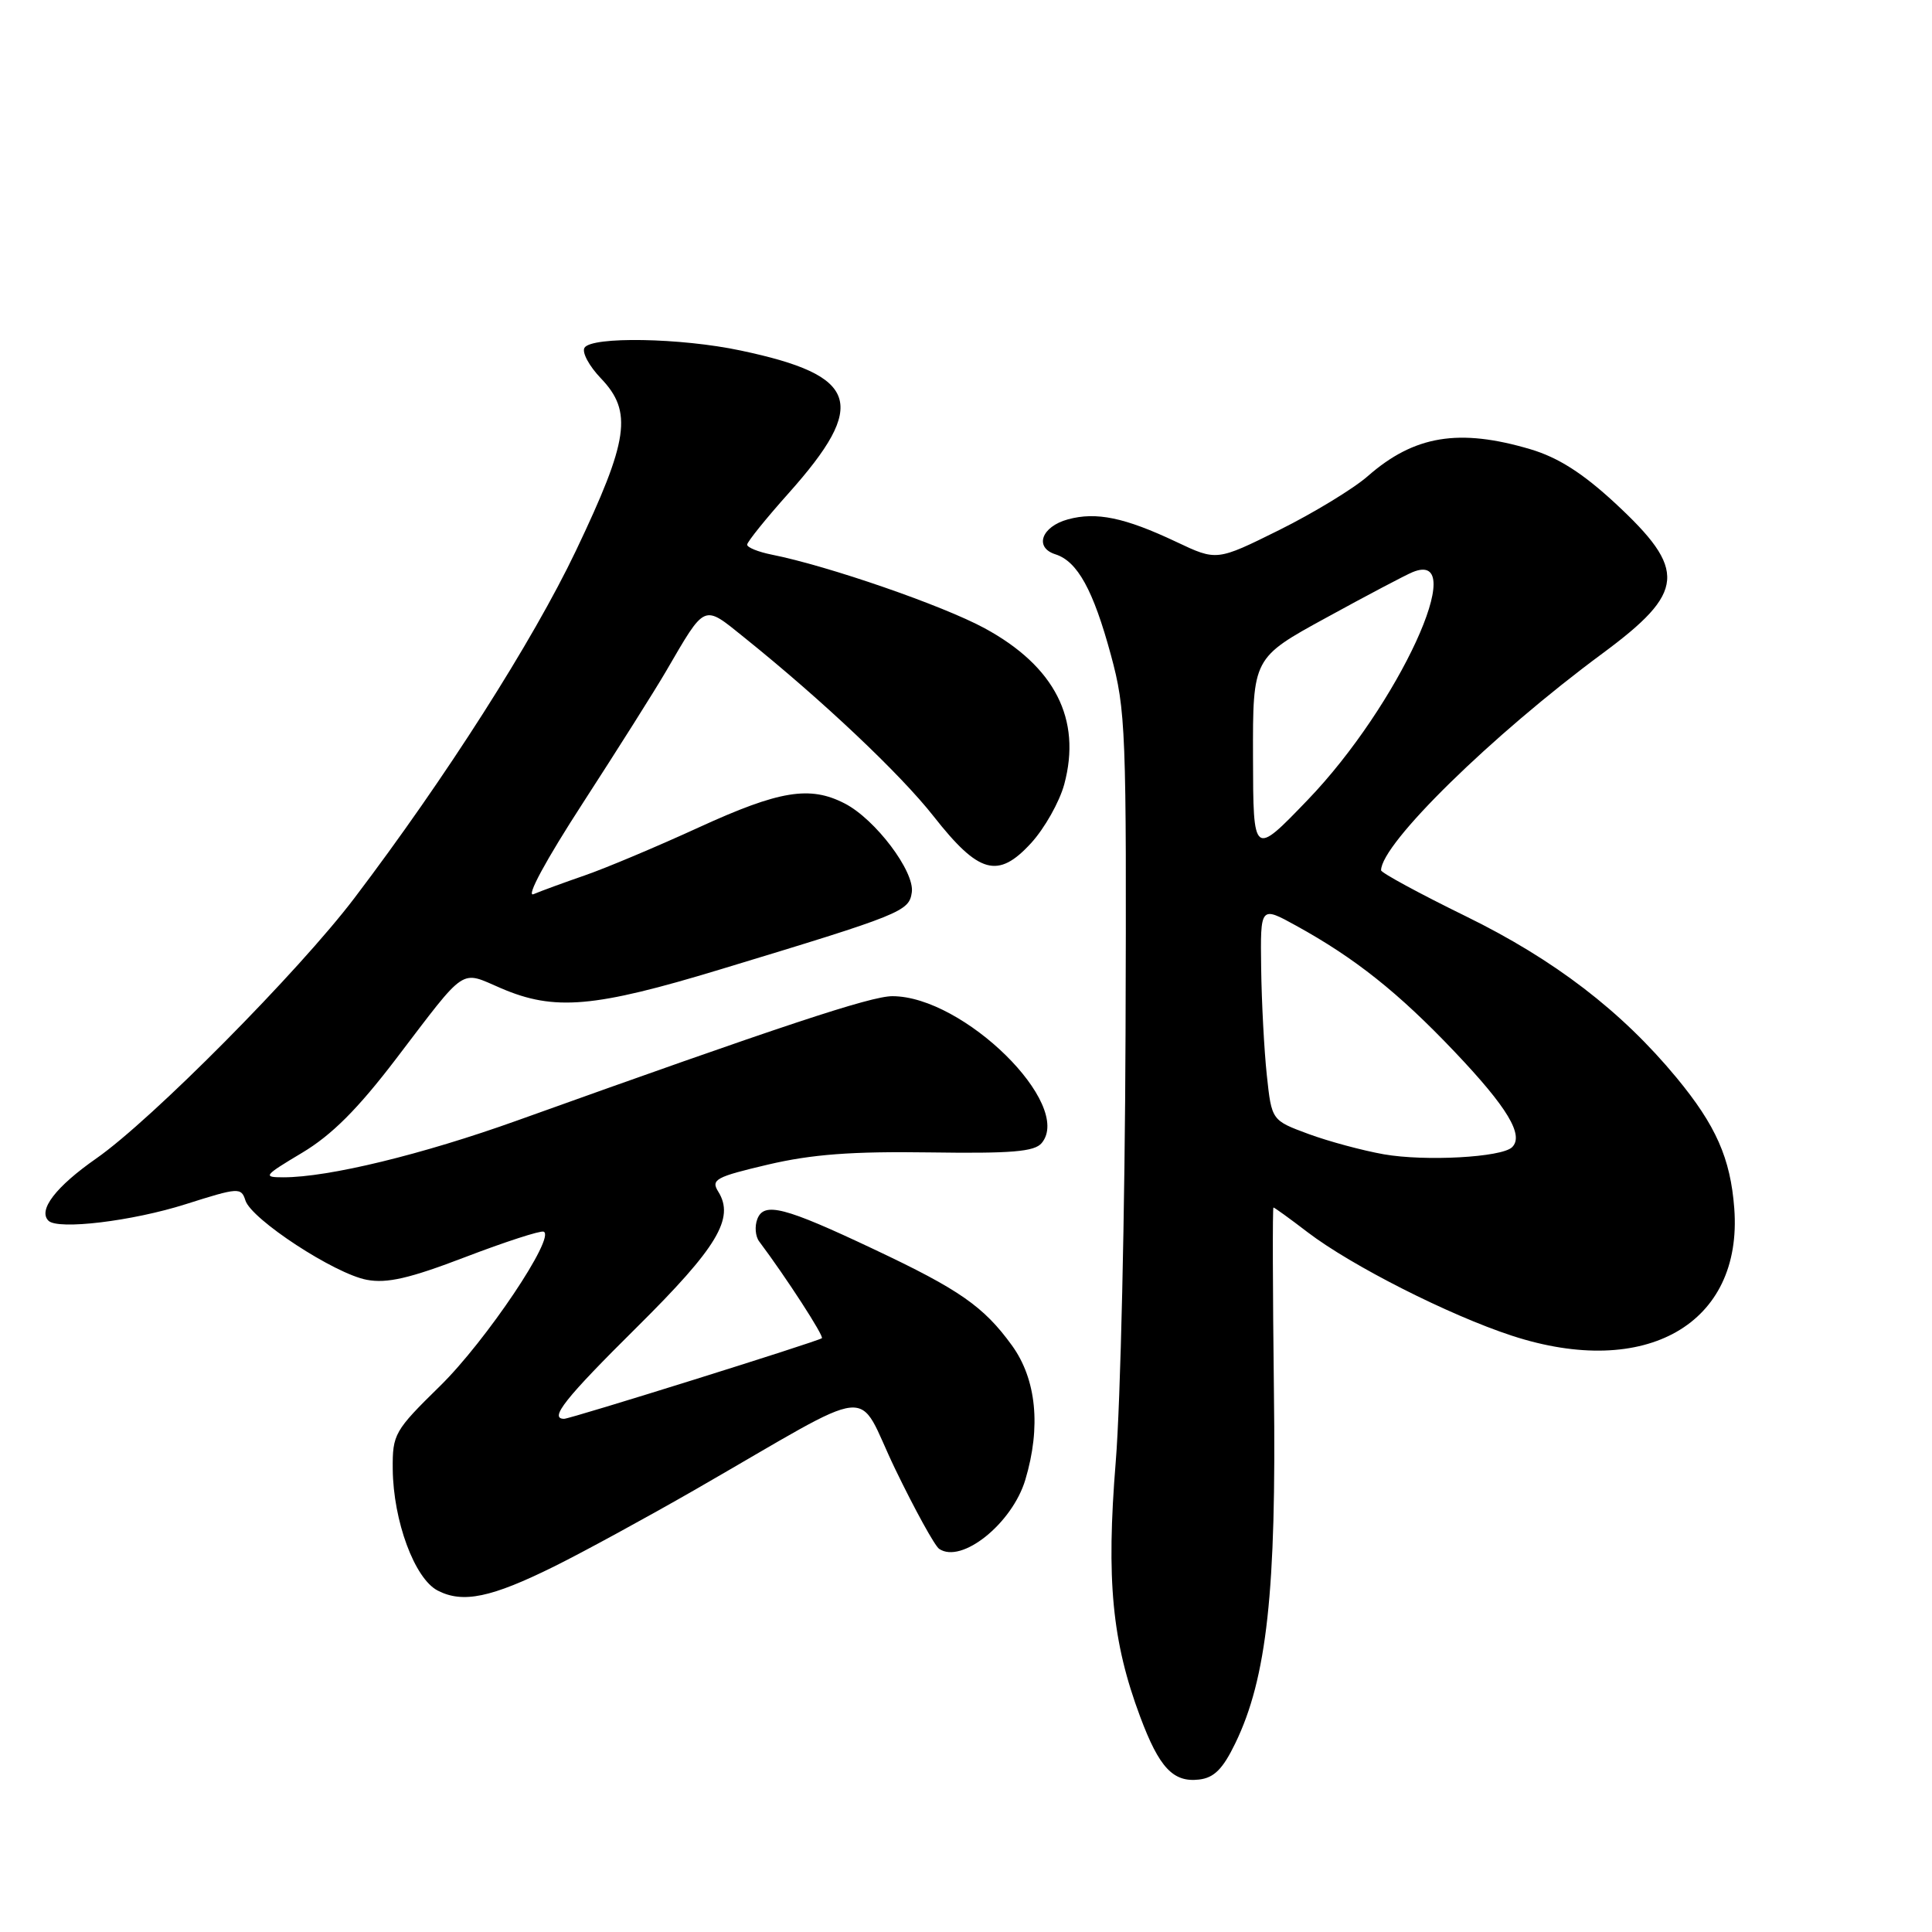 <?xml version="1.0" encoding="UTF-8" standalone="no"?>
<!DOCTYPE svg PUBLIC "-//W3C//DTD SVG 1.1//EN" "http://www.w3.org/Graphics/SVG/1.1/DTD/svg11.dtd" >
<svg xmlns="http://www.w3.org/2000/svg" xmlns:xlink="http://www.w3.org/1999/xlink" version="1.1" viewBox="0 0 256 256">
 <g >
 <path fill="currentColor"
d=" M 163.68 231.00 C 167.87 222.37 169.14 210.79 168.80 184.25 C 168.64 170.91 168.61 160.00 168.74 160.00 C 168.87 160.00 170.91 161.47 173.27 163.28 C 179.09 167.72 192.02 174.27 200.34 176.99 C 218.09 182.79 230.95 175.42 229.80 160.12 C 229.30 153.48 227.37 149.12 222.15 142.80 C 214.86 133.98 205.95 127.15 194.25 121.42 C 188.06 118.39 183.00 115.64 183.00 115.32 C 183.00 111.81 197.68 97.42 212.33 86.59 C 223.36 78.43 223.60 75.55 213.99 66.65 C 209.71 62.69 206.46 60.62 202.80 59.53 C 193.32 56.72 187.39 57.70 181.24 63.09 C 179.35 64.75 174.07 67.96 169.51 70.23 C 161.22 74.34 161.22 74.34 155.86 71.80 C 149.03 68.57 145.26 67.79 141.50 68.82 C 137.99 69.78 137.01 72.55 139.85 73.45 C 142.77 74.38 144.86 78.17 147.20 86.79 C 149.18 94.09 149.28 96.75 149.14 137.00 C 149.06 160.38 148.48 185.89 147.84 193.70 C 146.57 209.38 147.35 217.51 151.08 227.48 C 153.60 234.23 155.45 236.20 158.88 235.80 C 160.87 235.57 162.03 234.41 163.68 231.00 Z  M 73.50 207.53 C 77.35 205.62 85.67 201.08 92.00 197.45 C 116.85 183.16 113.24 183.53 118.63 194.68 C 121.24 200.08 123.86 204.83 124.44 205.23 C 127.41 207.26 134.12 201.88 135.86 196.08 C 137.96 189.07 137.33 182.76 134.09 178.28 C 130.35 173.12 127.14 170.88 115.77 165.52 C 103.93 159.92 101.23 159.23 100.35 161.53 C 99.98 162.49 100.09 163.82 100.59 164.49 C 104.19 169.29 109.23 177.08 108.90 177.32 C 108.27 177.78 75.59 188.00 74.75 188.00 C 72.72 188.00 74.86 185.30 84.42 175.83 C 95.05 165.29 97.37 161.43 95.18 157.91 C 94.17 156.30 94.81 155.95 101.78 154.31 C 107.58 152.95 112.91 152.55 123.17 152.70 C 134.02 152.86 137.08 152.61 138.03 151.46 C 142.27 146.36 127.67 132.00 118.24 132.00 C 115.37 132.00 103.54 135.92 68.54 148.47 C 55.93 152.99 43.54 156.00 37.54 156.00 C 34.78 156.00 34.94 155.79 40.03 152.75 C 43.96 150.40 47.40 146.96 52.48 140.30 C 61.95 127.88 60.89 128.59 66.42 130.96 C 73.46 133.98 78.72 133.53 95.48 128.44 C 119.56 121.14 120.46 120.77 120.82 118.23 C 121.21 115.48 115.99 108.56 111.94 106.47 C 107.32 104.08 103.29 104.74 92.61 109.63 C 87.05 112.18 80.25 115.04 77.50 115.99 C 74.75 116.94 71.69 118.06 70.70 118.48 C 69.64 118.94 72.32 113.98 77.25 106.38 C 81.84 99.29 86.78 91.47 88.22 89.00 C 93.55 79.86 93.12 80.05 98.64 84.49 C 108.98 92.80 119.31 102.56 123.72 108.18 C 129.71 115.80 132.24 116.49 136.61 111.73 C 138.41 109.77 140.39 106.25 141.02 103.92 C 143.34 95.30 139.77 88.30 130.48 83.25 C 124.92 80.23 109.74 74.98 102.25 73.49 C 100.46 73.13 99.00 72.54 99.00 72.17 C 99.01 71.80 101.47 68.74 104.49 65.36 C 115.07 53.50 113.82 49.76 98.16 46.45 C 90.23 44.76 78.39 44.56 77.45 46.08 C 77.08 46.68 78.06 48.50 79.62 50.13 C 83.86 54.55 83.31 58.30 76.30 73.00 C 70.58 84.98 59.06 103.05 46.96 119.00 C 39.57 128.74 20.09 148.39 12.76 153.50 C 7.40 157.24 5.01 160.35 6.42 161.75 C 7.66 163.00 17.53 161.81 24.61 159.56 C 31.61 157.34 31.96 157.31 32.52 159.07 C 33.32 161.58 44.33 168.78 48.60 169.58 C 51.27 170.09 54.29 169.39 61.65 166.57 C 66.91 164.56 71.58 163.04 72.03 163.20 C 73.70 163.82 64.40 177.68 58.32 183.64 C 52.26 189.58 52.00 190.03 52.04 194.67 C 52.11 201.53 54.93 209.18 58.00 210.76 C 61.33 212.48 65.09 211.70 73.50 207.53 Z  M 183.36 152.95 C 180.54 152.45 176.04 151.24 173.36 150.25 C 168.50 148.45 168.50 148.45 167.86 142.47 C 167.51 139.19 167.17 132.80 167.11 128.27 C 167.00 120.04 167.00 120.04 171.75 122.66 C 179.56 126.96 185.30 131.53 192.75 139.37 C 199.75 146.74 201.98 150.45 200.35 152.02 C 198.95 153.36 188.86 153.91 183.36 152.95 Z  M 166.03 100.34 C 166.00 87.17 166.00 87.17 175.75 81.84 C 181.11 78.90 186.25 76.19 187.18 75.81 C 194.90 72.63 185.29 93.51 173.28 105.99 C 166.06 113.50 166.06 113.50 166.03 100.34 Z "/>
</g>
</svg>